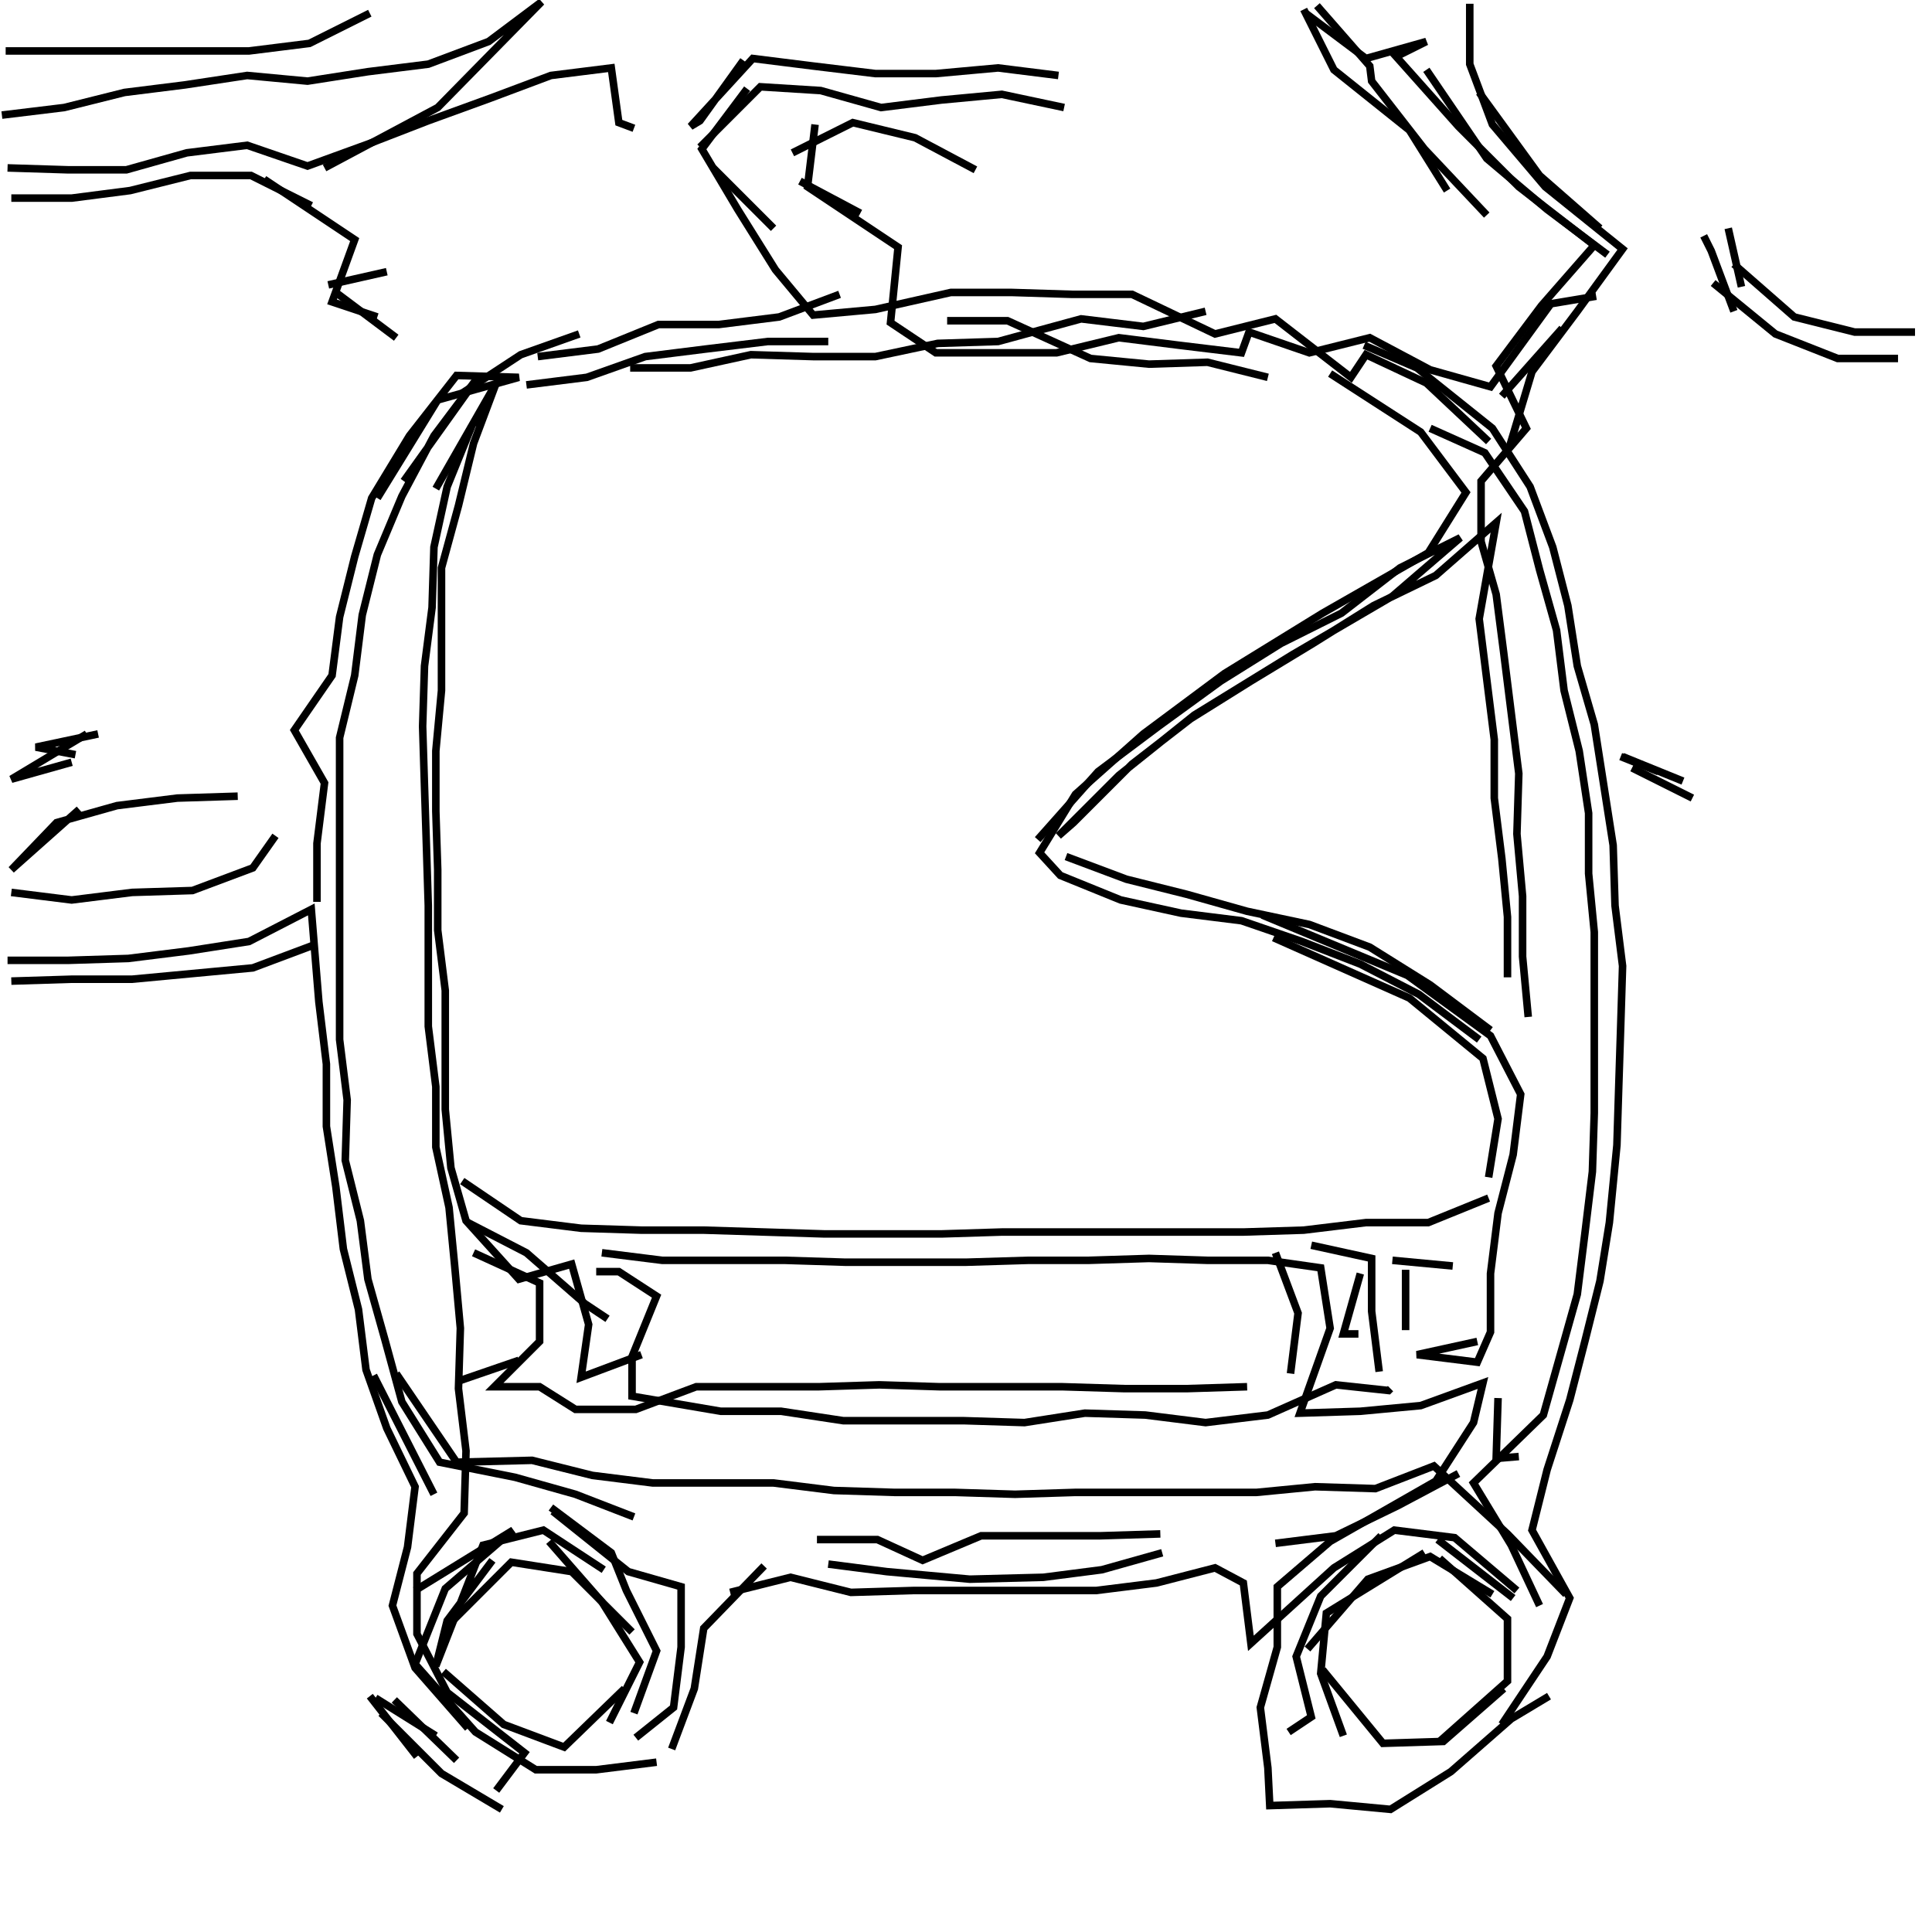 <svg xmlns="http://www.w3.org/2000/svg" width="512mm" height="512mm" viewBox="0 0 512 512" version="1.1"><polyline points="345.5,2.5,353.5,18.5,373.5,34.5,383.5,50.5" stroke="black" stroke-width="2" fill="none" />
<polyline points="392.0,24.5,408.0,46.5,424.0,60.5" stroke="black" stroke-width="2" fill="none" />
<polyline points="451.5,62.5,453.5,66.5,459.5,82.5" stroke="black" stroke-width="2" fill="none" />
<polyline points="454.0,75.0,470.5,88.5,487.0,95.0,503.0,95.0" stroke="black" stroke-width="2" fill="none" />
<polyline points="507.5,88.0,491.5,88.0,475.5,84.0,459.5,70.0" stroke="black" stroke-width="2" fill="none" />
<polyline points="461.5,76.0,458.0,60.5" stroke="black" stroke-width="2" fill="none" />
<polyline points="414.0,87.0,398.0,105.0" stroke="black" stroke-width="2" fill="none" />
<polyline points="379.0,113.5,393.5,120.0,404.0,135.5,408.0,151.0,412.5,167.0,414.5,183.0,418.5,199.0,421.0,215.5,421.0,231.5,422.5,247.0,422.5,263.0,422.5,279.5,422.5,295.0,422.0,310.5,420.0,327.0,418.0,343.0,413.5,359.0,409.0,375.0,390.5,393.0,400.5,409.5,408.0,425.5" stroke="black" stroke-width="2" fill="none" />
<polyline points="398.5,447.5,382.5,461.5,366.5,462.0,350.5,442.5" stroke="black" stroke-width="2" fill="none" />
<polyline points="346.5,437.0,362.5,418.5,379.0,412.5,395.5,422.5" stroke="black" stroke-width="2" fill="none" />
<polyline points="402.0,421.5,385.5,407.5,369.5,405.5,353.5,415.5,331.5,435.5,329.5,419.5,322.0,415.5,306.5,419.5,290.5,421.5,274.5,421.5,258.5,421.5,242.0,421.5,225.5,422.0,209.5,418.0,193.5,422.0" stroke="black" stroke-width="2" fill="none" />
<polyline points="202.5,415.0,186.5,431.5,184.0,447.5,178.0,463.5" stroke="black" stroke-width="2" fill="none" />
<polyline points="168.0,454.0,174.0,437.5,166.0,421.5,162.0,411.5,146.0,399.5" stroke="black" stroke-width="2" fill="none" />
<polyline points="146.5,400.5,166.5,416.5,180.5,420.5,180.5,436.5,178.5,452.5,168.5,460.5" stroke="black" stroke-width="2" fill="none" />
<polyline points="167.5,432.5,151.5,416.5,135.5,414.0,119.5,430.0" stroke="black" stroke-width="2" fill="none" />
<polyline points="110.0,421.5,136.0,405.5,118.0,421.0,110.0,441.0,126.0,459.0,142.0,469.0,158.0,469.0,174.0,467.0" stroke="black" stroke-width="2" fill="none" />
<polyline points="165.5,447.5,149.5,463.0,133.5,457.0,117.5,443.0" stroke="black" stroke-width="2" fill="none" />
<polyline points="104.5,450.5,121.0,466.5" stroke="black" stroke-width="2" fill="none" />
<polyline points="133.0,479.5,117.0,470.0,101.0,454.0" stroke="black" stroke-width="2" fill="none" />
<polyline points="99.5,450.0,115.5,460.0" stroke="black" stroke-width="2" fill="none" />
<polyline points="124.0,458.0,110.0,442.0,104.0,425.5,108.0,410.0,110.0,394.0,102.5,378.5,97.0,363.0,95.0,347.0,91.0,331.0,89.0,314.5,86.5,298.5,86.5,282.0,84.5,265.5,82.5,241.0,66.0,249.5,50.0,252.0,34.0,254.0,18.0,254.5,2.0,254.5" stroke="black" stroke-width="2" fill="none" />
<polyline points="3.0,260.0,19.0,259.5,35.0,259.5,51.0,258.0,67.0,256.5,83.0,250.5" stroke="black" stroke-width="2" fill="none" />
<polyline points="84.0,239.0,84.0,223.5,86.0,207.5,78.0,193.5,88.0,179.0,90.0,163.5,94.0,147.5,98.5,132.0,108.5,115.5,121.0,99.5,137.5,100.0,116.0,106.0,100.0,132.0" stroke="black" stroke-width="2" fill="none" />
<polyline points="107.0,127.5,127.0,99.5,115.0,115.5,106.5,131.5,100.0,147.0,96.0,163.0,94.0,179.0,90.0,195.5,90.0,212.0,90.0,228.5,90.0,244.5,90.0,260.0,90.0,275.5,92.0,291.5,91.5,307.5,95.5,323.5,97.5,339.0,102.0,355.0,106.5,371.5,116.5,387.5,136.5,391.5,152.5,396.0,168.0,402.0" stroke="black" stroke-width="2" fill="none" />
<polyline points="160.0,416.0,144.0,405.5,128.0,409.5,115.5,441.5,118.5,429.5,130.5,413.5" stroke="black" stroke-width="2" fill="none" />
<polyline points="145.5,408.5,159.5,424.5,169.5,440.5,161.5,456.5" stroke="black" stroke-width="2" fill="none" />
<polyline points="110.5,465.5,98.0,449.5" stroke="black" stroke-width="2" fill="none" />
<polyline points="115.0,396.0,99.0,364.5" stroke="black" stroke-width="2" fill="none" />
<polyline points="105.0,364.0,121.0,387.5,141.0,387.0,157.0,391.0,173.0,393.0,188.5,393.0,205.0,393.0,221.0,395.0,237.0,395.5,253.0,395.5,269.0,396.0,285.0,395.5,301.0,395.5,317.0,395.5,333.0,395.5,348.5,394.0,364.5,394.5,380.0,388.5,399.5,406.5,415.0,422.5" stroke="black" stroke-width="2" fill="none" />
<polyline points="410.5,449.5,400.5,455.5,384.5,469.5,368.5,479.5,352.5,478.0,336.5,478.5,336.0,468.5,334.0,452.5,338.5,436.5,338.5,420.5,352.5,408.5,380.5,392.5,390.5,377.0,393.0,366.5,376.5,372.5,360.5,374.0,344.5,374.5,352.5,352.0,350.0,336.0,336.0,334.0,320.0,334.0,304.5,333.5,288.5,334.0,272.5,334.0,256.0,334.5,240.0,334.5,224.0,334.5,208.0,334.0,192.0,334.0,175.5,334.0,159.5,332.0" stroke="black" stroke-width="2" fill="none" />
<polyline points="158.0,337.0,164.0,337.0,174.0,343.5,167.5,359.5,167.5,370.0,191.0,374.0,207.0,374.0,223.5,376.5,239.5,376.5,255.5,376.5,271.5,377.0,287.5,374.5,303.5,375.0,319.5,377.0,336.0,375.0,354.0,367.0,368.0,368.5,368.5,368.0" stroke="black" stroke-width="2" fill="none" />
<polyline points="365.5,363.5,363.5,347.5,363.5,333.5,347.5,330.0" stroke="black" stroke-width="2" fill="none" />
<polyline points="338.0,332.0,344.0,348.0,342.0,364.0" stroke="black" stroke-width="2" fill="none" />
<polyline points="330.5,367.5,314.5,368.0,298.0,368.0,281.5,367.5,265.0,367.5,249.0,367.5,233.0,367.0,217.0,367.5,200.5,367.5,184.5,367.5,168.5,373.5,152.5,373.5,143.0,367.5,131.0,367.5,143.0,355.5,143.0,340.0,125.5,332.0" stroke="black" stroke-width="2" fill="none" />
<polyline points="124.0,324.0,139.5,332.0,155.0,345.5,161.0,349.5" stroke="black" stroke-width="2" fill="none" />
<polyline points="137.5,360.5,121.5,366.0" stroke="black" stroke-width="2" fill="none" />
<polyline points="122.5,313.0,138.0,323.5,154.0,325.5,170.0,326.0,186.5,326.0,202.5,326.5,218.5,327.0,234.0,327.0,249.5,327.0,265.5,326.5,281.5,326.5,297.5,326.5,313.5,326.5,329.5,326.5,345.5,326.0,362.0,324.0,378.5,324.0,394.5,317.5" stroke="black" stroke-width="2" fill="none" />
<polyline points="385.0,335.5,369.0,334.0" stroke="black" stroke-width="2" fill="none" />
<polyline points="372.5,336.5,372.5,352.5" stroke="black" stroke-width="2" fill="none" />
<polyline points="360.0,353.5,356.0,353.5,360.5,337.5" stroke="black" stroke-width="2" fill="none" />
<polyline points="397.0,370.5,396.5,386.5,402.5,386.0" stroke="black" stroke-width="2" fill="none" />
<polyline points="386.5,390.5,370.5,399.0,354.0,407.0,338.0,409.0" stroke="black" stroke-width="2" fill="none" />
<polyline points="366.0,407.0,350.0,423.0,343.5,439.0,347.5,455.0,341.5,459.0" stroke="black" stroke-width="2" fill="none" />
<polyline points="308.0,411.5,292.0,416.0,276.5,418.0,257.0,418.5,235.0,416.5,219.5,414.5" stroke="black" stroke-width="2" fill="none" />
<polyline points="216.5,408.0,232.5,408.0,244.5,413.5,260.0,407.0,276.0,407.0,291.5,407.0,307.5,406.5" stroke="black" stroke-width="2" fill="none" />
<polyline points="377.5,411.5,351.5,427.5,350.0,443.5,356.0,460.0" stroke="black" stroke-width="2" fill="none" />
<polyline points="381.5,461.5,399.5,445.5,399.5,429.0,381.5,413.0" stroke="black" stroke-width="2" fill="none" />
<polyline points="381.0,408.0,401.0,423.5" stroke="black" stroke-width="2" fill="none" />
<polyline points="405.0,269.5,403.5,253.5,403.5,237.5,402.0,221.0,402.5,205.0,400.5,189.0,398.5,173.0,396.5,157.5,392.5,143.5,392.5,127.5,404.5,113.5,396.5,97.0,408.5,81.0,422.5,65.0,402.5,49.5,386.5,33.5,370.0,15.0,378.0,11.0,362.0,15.5,346.0,3.5" stroke="black" stroke-width="2" fill="none" />
<polyline points="349.0,1.5,363.0,17.5,363.5,21.5,377.5,39.5,394.0,57.0" stroke="black" stroke-width="2" fill="none" />
<polyline points="426.0,67.5,410.0,55.5,394.0,42.0,378.0,18.5" stroke="black" stroke-width="2" fill="none" />
<polyline points="389.5,1.0,389.5,17.0,395.5,33.0,409.5,49.5,430.0,66.0,418.0,82.5,406.0,98.5,400.0,118.5" stroke="black" stroke-width="2" fill="none" />
<polyline points="361.5,91.5,375.5,97.5,395.5,113.5,405.5,129.0,411.5,145.0,415.5,160.5,418.0,176.5,422.5,192.0,425.0,208.0,427.5,224.0,428.0,240.0,430.0,256.0,429.5,272.0,429.0,287.5,428.5,303.5,426.5,324.0,424.0,339.5,420.0,355.5,416.0,371.0,410.0,389.5,406.0,405.5,416.0,423.5,410.0,439.0,398.0,457.0" stroke="black" stroke-width="2" fill="none" />
<polyline points="395.0,273.0,379.0,261.0,363.0,251.0,347.0,245.0,330.5,241.5,314.5,237.0,298.5,233.0,282.5,227.0" stroke="black" stroke-width="2" fill="none" />
<polyline points="275.0,222.5,291.0,204.5,307.0,192.5,323.5,180.5,339.5,170.5,355.5,162.5,371.0,150.5,387.0,142.5,369.0,158.0,342.5,173.5,316.5,189.5,296.5,205.5,280.5,221.5,284.5,218.0,300.0,202.5,315.5,190.5,331.5,180.5,348.0,170.5,364.0,160.5,380.5,152.5,396.5,138.5,392.0,164.0,394.0,180.0,396.0,196.0,396.0,211.5,398.0,227.5,399.5,243.0,399.5,259.0" stroke="black" stroke-width="2" fill="none" />
<polyline points="394.5,312.0,397.0,296.5,393.0,280.5,373.5,264.5,337.5,248.5" stroke="black" stroke-width="2" fill="none" />
<polyline points="334.5,242.5,373.0,258.5,395.0,274.5,403.0,290.0,401.0,306.0,397.0,321.5,395.0,337.5,395.0,353.0,391.5,361.0,375.5,359.0,391.5,355.5" stroke="black" stroke-width="2" fill="none" />
<polyline points="448.5,211.5,432.5,203.5" stroke="black" stroke-width="2" fill="none" />
<polyline points="430.0,200.5,446.0,207.0" stroke="black" stroke-width="2" fill="none" />
<polyline points="439.5,204.5,429.5,200.5" stroke="black" stroke-width="2" fill="none" />
<polyline points="392.0,275.5,376.0,263.5,360.5,255.5,345.0,249.5,329.0,244.0,313.0,242.0,297.0,238.5,281.0,232.0,275.5,226.0,285.0,210.5,303.0,194.5,324.5,178.5,350.5,162.5,378.5,146.5,388.5,130.5,376.5,114.5,352.5,99.0" stroke="black" stroke-width="2" fill="none" />
<polyline points="336.0,100.0,320.0,96.0,304.5,96.5,289.0,95.0,267.0,85.0,251.0,85.0" stroke="black" stroke-width="2" fill="none" />
<polyline points="228.0,56.5,212.0,48.0" stroke="black" stroke-width="2" fill="none" />
<polyline points="210.0,40.5,226.0,32.5,242.5,36.5,258.5,45.0" stroke="black" stroke-width="2" fill="none" />
<polyline points="282.0,28.5,265.5,25.0,249.5,26.5,233.5,28.5,217.5,24.0,201.5,23.0,185.5,39.0" stroke="black" stroke-width="2" fill="none" />
<polyline points="189.0,44.5,205.0,60.5" stroke="black" stroke-width="2" fill="none" />
<polyline points="222.5,78.0,206.5,84.0,190.5,86.0,174.5,86.0,158.5,92.5,142.5,94.5" stroke="black" stroke-width="2" fill="none" />
<polyline points="139.5,102.0,155.5,100.0,171.0,94.5,187.0,92.5,203.5,90.5,219.5,90.5" stroke="black" stroke-width="2" fill="none" />
<polyline points="167.0,97.5,183.0,97.5,199.0,94.0,215.5,94.5,232.0,94.5,248.5,91.0,264.5,90.5,286.5,84.5,303.0,86.5,319.5,82.5" stroke="black" stroke-width="2" fill="none" />
<polyline points="423.0,78.5,411.0,80.5,395.0,102.5,379.0,98.0,363.0,89.5,347.0,93.5,331.0,88.0,329.0,93.5,312.5,91.5,296.5,89.5,280.0,93.5,264.0,93.5,248.0,93.5,236.0,85.5,238.0,65.5,214.0,49.5,216.0,33.0" stroke="black" stroke-width="2" fill="none" />
<polyline points="198.0,23.5,186.0,39.5,195.5,55.5,205.5,71.5,215.5,83.5,232.0,82.0,252.0,77.5,268.0,77.5,284.0,78.0,300.0,78.0,322.0,88.5,338.0,84.5,358.0,100.0,362.0,94.0,378.0,101.5,394.5,117.0" stroke="black" stroke-width="2" fill="none" />
<polyline points="280.5,20.0,264.5,18.0,248.0,19.5,232.0,19.5,215.5,17.5,199.5,15.5,183.0,33.5,185.5,32.0,197.0,16.0" stroke="black" stroke-width="2" fill="none" />
<polyline points="153.5,88.5,138.0,94.0,122.0,104.5" stroke="black" stroke-width="2" fill="none" />
<polyline points="125.0,113.0,118.5,129.0,115.0,145.0,114.5,161.0,112.5,176.5,112.0,192.5,112.5,208.5,113.0,224.0,113.5,240.0,113.5,255.5,113.5,272.0,115.5,288.0,115.5,304.0,119.0,320.0,120.5,335.5,122.0,352.0,121.5,368.0,123.5,384.5,123.0,401.0,110.5,417.0,110.5,433.0,118.5,448.5,139.0,464.5,131.5,474.5" stroke="black" stroke-width="2" fill="none" />
<polyline points="170.0,359.0,154.0,365.0,156.0,351.0,151.5,335.0,137.5,339.0,123.5,323.5,119.5,309.5,118.0,294.0,118.0,278.5,118.0,262.5,116.0,246.5,116.0,230.5,115.5,215.0,115.5,199.0,117.0,183.0,117.0,166.5,117.0,150.5,121.5,134.0,125.5,117.5,131.5,101.5,115.5,129.5" stroke="black" stroke-width="2" fill="none" />
<polyline points="105.0,89.5,89.0,77.5" stroke="black" stroke-width="2" fill="none" />
<polyline points="87.0,75.5,102.5,72.0" stroke="black" stroke-width="2" fill="none" />
<polyline points="82.5,54.5,66.5,46.5,50.5,46.5,34.5,50.5,19.0,52.5,3.0,52.5" stroke="black" stroke-width="2" fill="none" />
<polyline points="2.0,44.5,18.0,45.0,33.5,45.0,49.5,40.5,65.5,38.5,81.5,44.0,98.0,38.0,113.5,32.0,130.0,26.0,146.0,20.0,162.0,18.0,164.0,32.5,168.0,34.0" stroke="black" stroke-width="2" fill="none" />
<polyline points="86.0,44.5,116.0,28.5,143.5,0.5,129.5,11.0,113.5,17.0,97.5,19.0,81.5,21.5,65.5,20.0,49.0,22.5,33.0,24.5,17.0,28.5,0.5,30.5" stroke="black" stroke-width="2" fill="none" />
<polyline points="1.5,13.5,17.5,13.5,34.0,13.5,50.0,13.5,66.0,13.5,82.0,11.5,90.0,7.5,98.0,3.5" stroke="black" stroke-width="2" fill="none" />
<polyline points="70.0,47.5,94.0,63.5,88.0,80.0,100.0,84.0" stroke="black" stroke-width="2" fill="none" />
<polyline points="63.0,211.0,47.0,211.5,31.0,213.5,15.0,218.0,3.0,230.5,21.0,214.5" stroke="black" stroke-width="2" fill="none" />
<polyline points="20.0,200.0,9.5,198.0,26.0,194.5" stroke="black" stroke-width="2" fill="none" />
<polyline points="23.0,194.5,3.0,206.5,19.0,202.0" stroke="black" stroke-width="2" fill="none" />
<polyline points="3.0,236.5,19.0,238.5,35.0,236.5,51.0,236.0,67.0,230.0,73.0,221.5" stroke="black" stroke-width="2" fill="none" />
</svg>